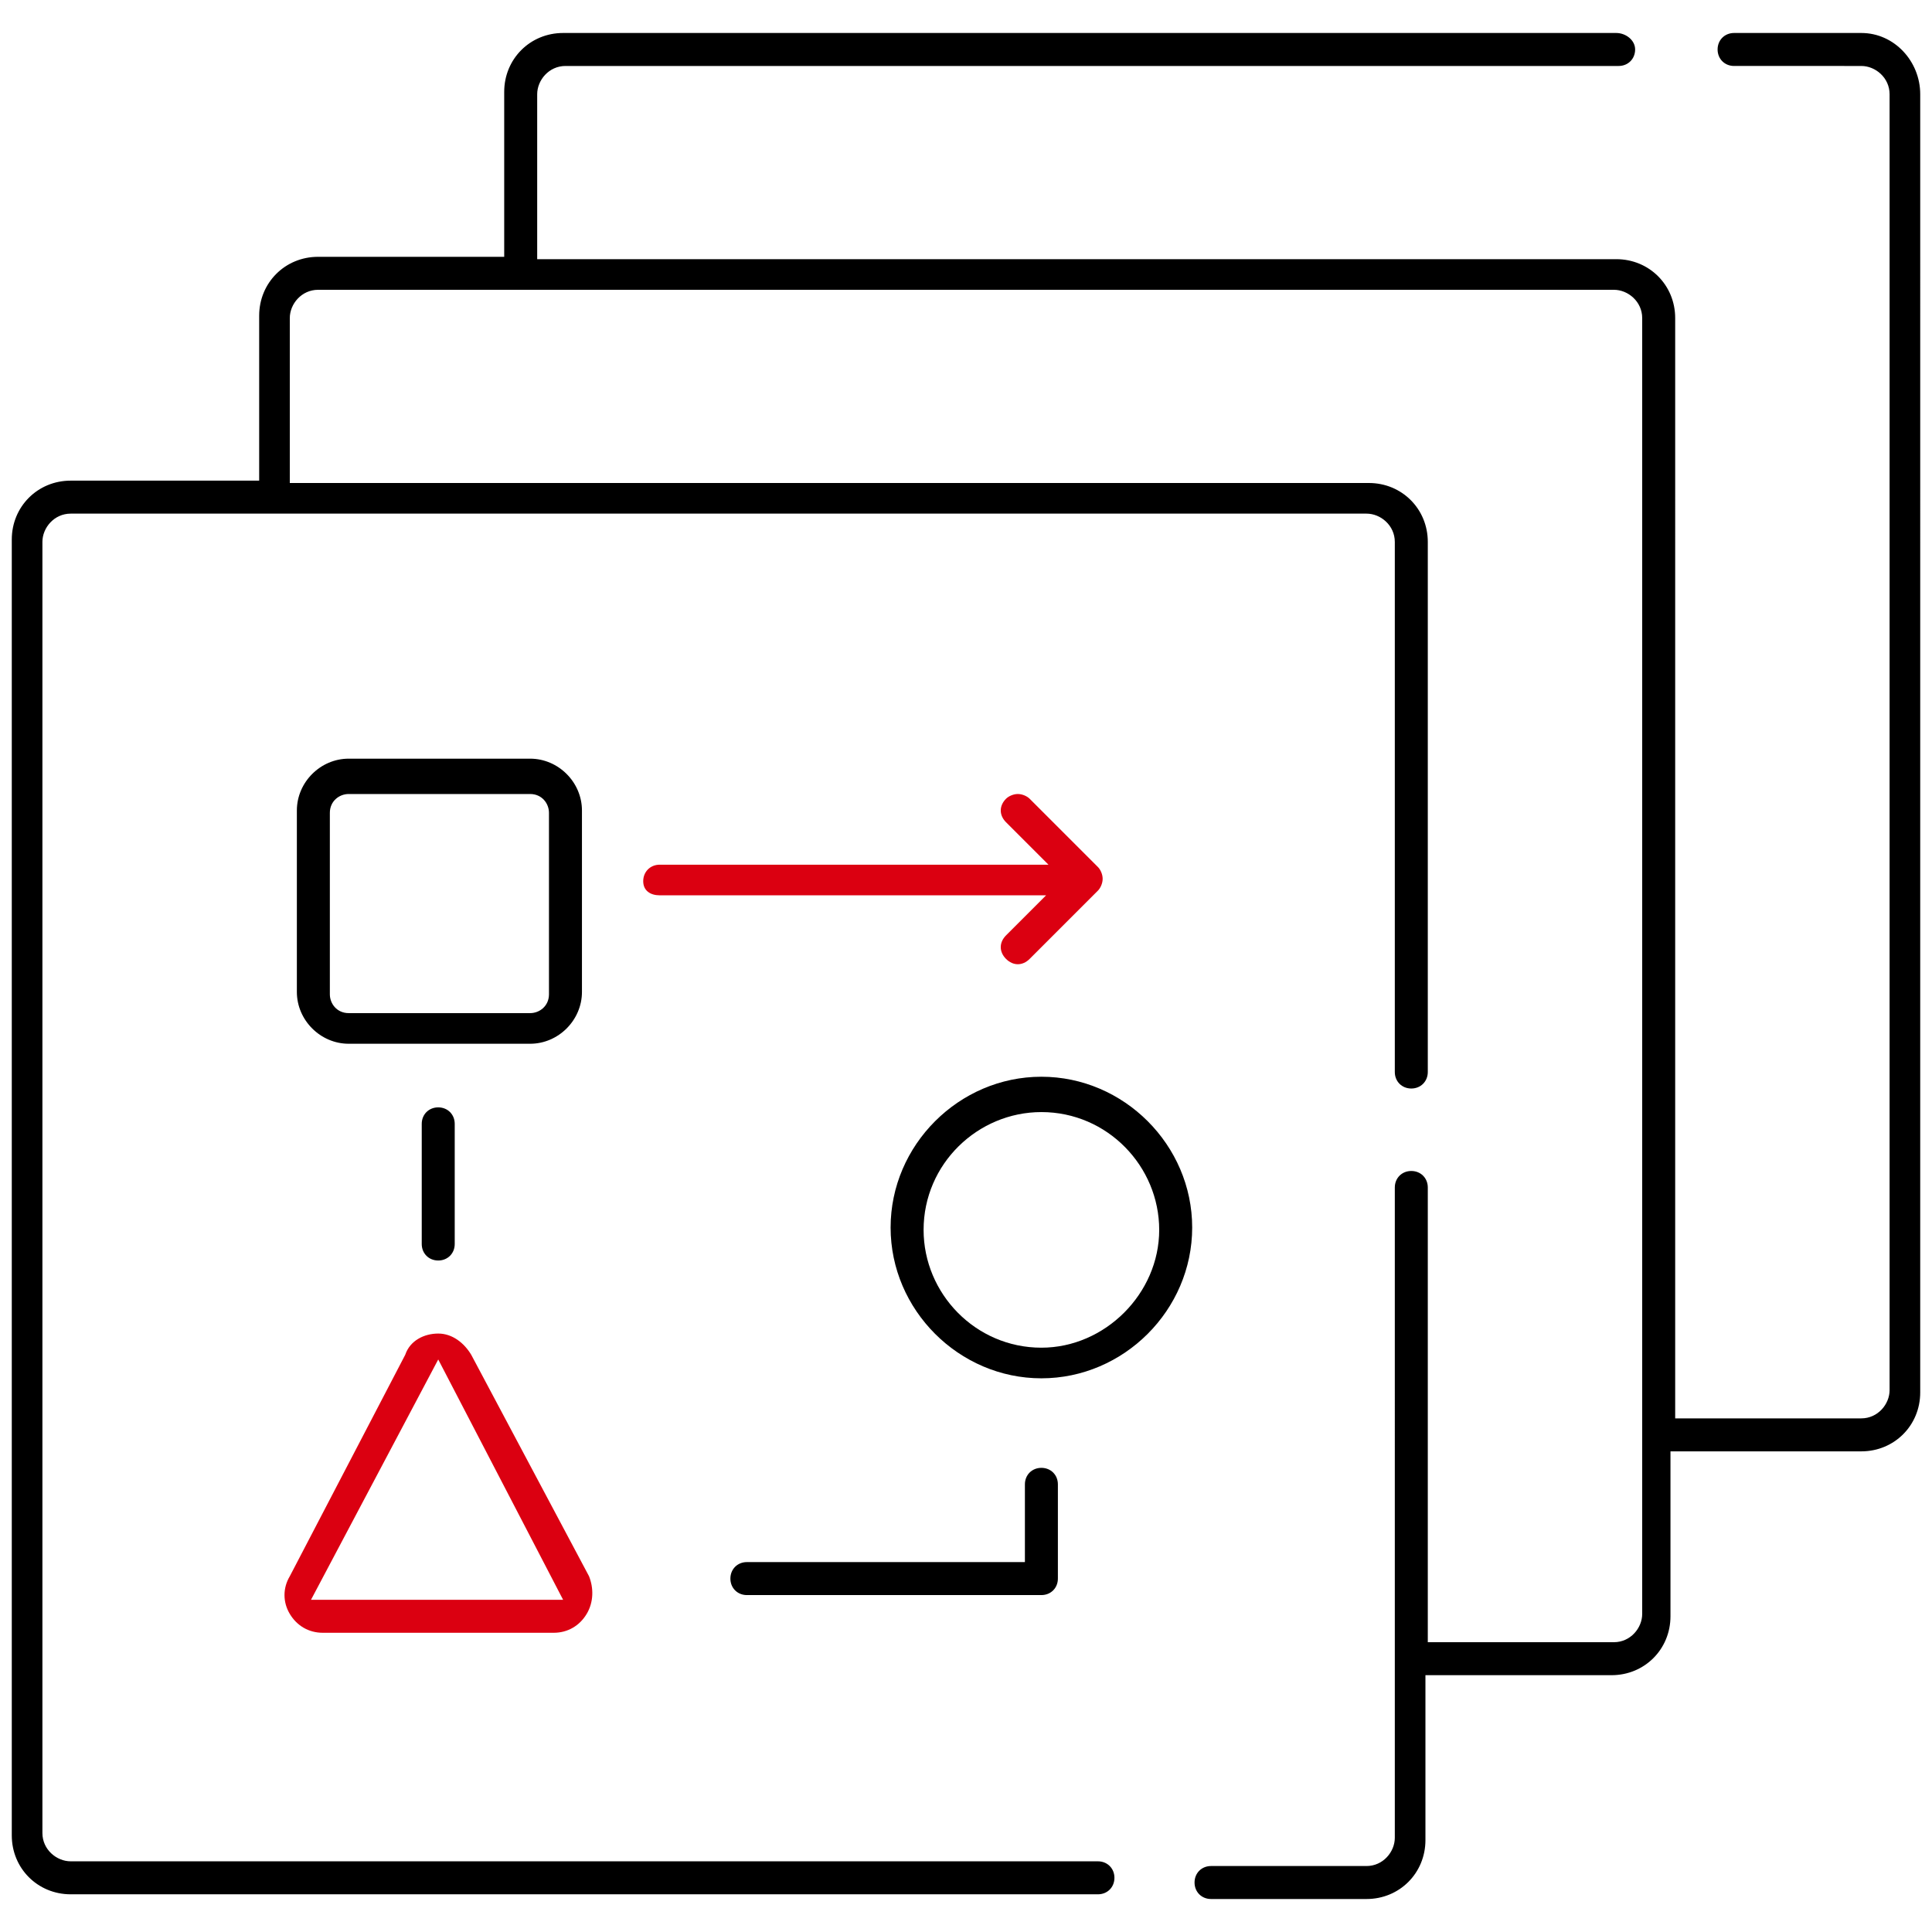<?xml version="1.0" encoding="utf-8"?>
<!-- Generator: Adobe Illustrator 23.0.1, SVG Export Plug-In . SVG Version: 6.00 Build 0)  -->
<svg version="1.1" id="Layer_1" xmlns="http://www.w3.org/2000/svg" xmlns:xlink="http://www.w3.org/1999/xlink" x="0px" y="0px"
	 viewBox="0 0 82 82" style="enable-background:new 0 0 82 82;" xml:space="preserve">
<style type="text/css">
	.st0{fill:#DB0011;}
</style>
<g>
	<path d="M79,1.4h-5.4c-0.4,0-0.7,0.3-0.7,0.7s0.3,0.7,0.7,0.7H79c0.6,0,1.2,0.5,1.2,1.2v55c0,0.6-0.5,1.2-1.2,1.2h-7.9V13.5
		c0-1.4-1.1-2.5-2.5-2.5H22.8V4c0-0.6,0.5-1.2,1.2-1.2h44.7c0.4,0,0.7-0.3,0.7-0.7S69,1.4,68.6,1.4H23.9c-1.4,0-2.5,1.1-2.5,2.5v7
		h-7.9c-1.4,0-2.5,1.1-2.5,2.5v7H3c-1.4,0-2.5,1.1-2.5,2.5v55c0,1.4,1.1,2.5,2.5,2.5h43.6c0.4,0,0.7-0.3,0.7-0.7s-0.3-0.7-0.7-0.7H3
		c-0.6,0-1.2-0.5-1.2-1.2V23c0-0.6,0.5-1.2,1.2-1.2h55c0.6,0,1.2,0.5,1.2,1.2v22.5c0,0.4,0.3,0.7,0.7,0.7c0.4,0,0.7-0.3,0.7-0.7V23
		c0-1.4-1.1-2.5-2.5-2.5H12.3v-7c0-0.6,0.5-1.2,1.2-1.2h55c0.6,0,1.2,0.5,1.2,1.2v55c0,0.6-0.5,1.2-1.2,1.2h-7.9V50.4
		c0-0.4-0.3-0.7-0.7-0.7c-0.4,0-0.7,0.3-0.7,0.7V78c0,0.6-0.5,1.2-1.2,1.2h-6.6c-0.4,0-0.7,0.3-0.7,0.7s0.3,0.7,0.7,0.7h6.6
		c1.4,0,2.5-1.1,2.5-2.5v-7h7.9c1.4,0,2.5-1.1,2.5-2.5v-7H79c1.4,0,2.5-1.1,2.5-2.5V4C81.5,2.6,80.4,1.4,79,1.4z"/>
	<path d="M24.7,34.4c0-1.2-1-2.2-2.2-2.2h-7.7c-1.2,0-2.2,1-2.2,2.2v7.7c0,1.2,1,2.2,2.2,2.2h7.7c1.2,0,2.2-1,2.2-2.2V34.4z
		 M23.3,42.2c0,0.5-0.4,0.8-0.8,0.8h-7.7c-0.5,0-0.8-0.4-0.8-0.8v-7.7c0-0.5,0.4-0.8,0.8-0.8h7.7c0.5,0,0.8,0.4,0.8,0.8V42.2z"/>
	<path class="st0" d="M12.3,68.5c0.3,0.5,0.8,0.8,1.4,0.8h9.8c0.6,0,1.1-0.3,1.4-0.8c0.3-0.5,0.3-1.1,0.1-1.6L20,57.5
		c-0.3-0.5-0.8-0.9-1.4-0.9c-0.6,0-1.2,0.3-1.4,0.9l-4.9,9.4C12,67.4,12,68,12.3,68.5L12.3,68.5z M18.6,57.7l5.3,10.2H13.2
		L18.6,57.7z"/>
	<path d="M44.2,45.7c-3.5,0-6.4,2.9-6.4,6.4s2.9,6.4,6.4,6.4s6.4-2.9,6.4-6.4S47.7,45.7,44.2,45.7z M44.2,57.2c-2.8,0-5-2.3-5-5
		c0-2.8,2.3-5,5-5c2.8,0,5,2.3,5,5C49.2,54.9,46.9,57.2,44.2,57.2z"/>
	<path d="M31.7,67.7h12.5c0.4,0,0.7-0.3,0.7-0.7v-4c0-0.4-0.3-0.7-0.7-0.7c-0.4,0-0.7,0.3-0.7,0.7v3.3H31.7c-0.4,0-0.7,0.3-0.7,0.7
		S31.3,67.7,31.7,67.7z"/>
	<path d="M17.9,47.7v5.1c0,0.4,0.3,0.7,0.7,0.7c0.4,0,0.7-0.3,0.7-0.7v-5.1c0-0.4-0.3-0.7-0.7-0.7C18.2,47,17.9,47.3,17.9,47.7z"/>
	<path class="st0" d="M28,38h16.4l-1.7,1.7c-0.3,0.3-0.3,0.7,0,1c0.3,0.3,0.7,0.3,1,0l2.9-2.9c0.1-0.1,0.2-0.3,0.2-0.5
		c0-0.2-0.1-0.4-0.2-0.5l-2.9-2.9c-0.1-0.1-0.3-0.2-0.5-0.2c-0.2,0-0.4,0.1-0.5,0.2c-0.3,0.3-0.3,0.7,0,1l1.8,1.8H28
		c-0.4,0-0.7,0.3-0.7,0.7S27.6,38,28,38z"/>
</g>
</svg>
